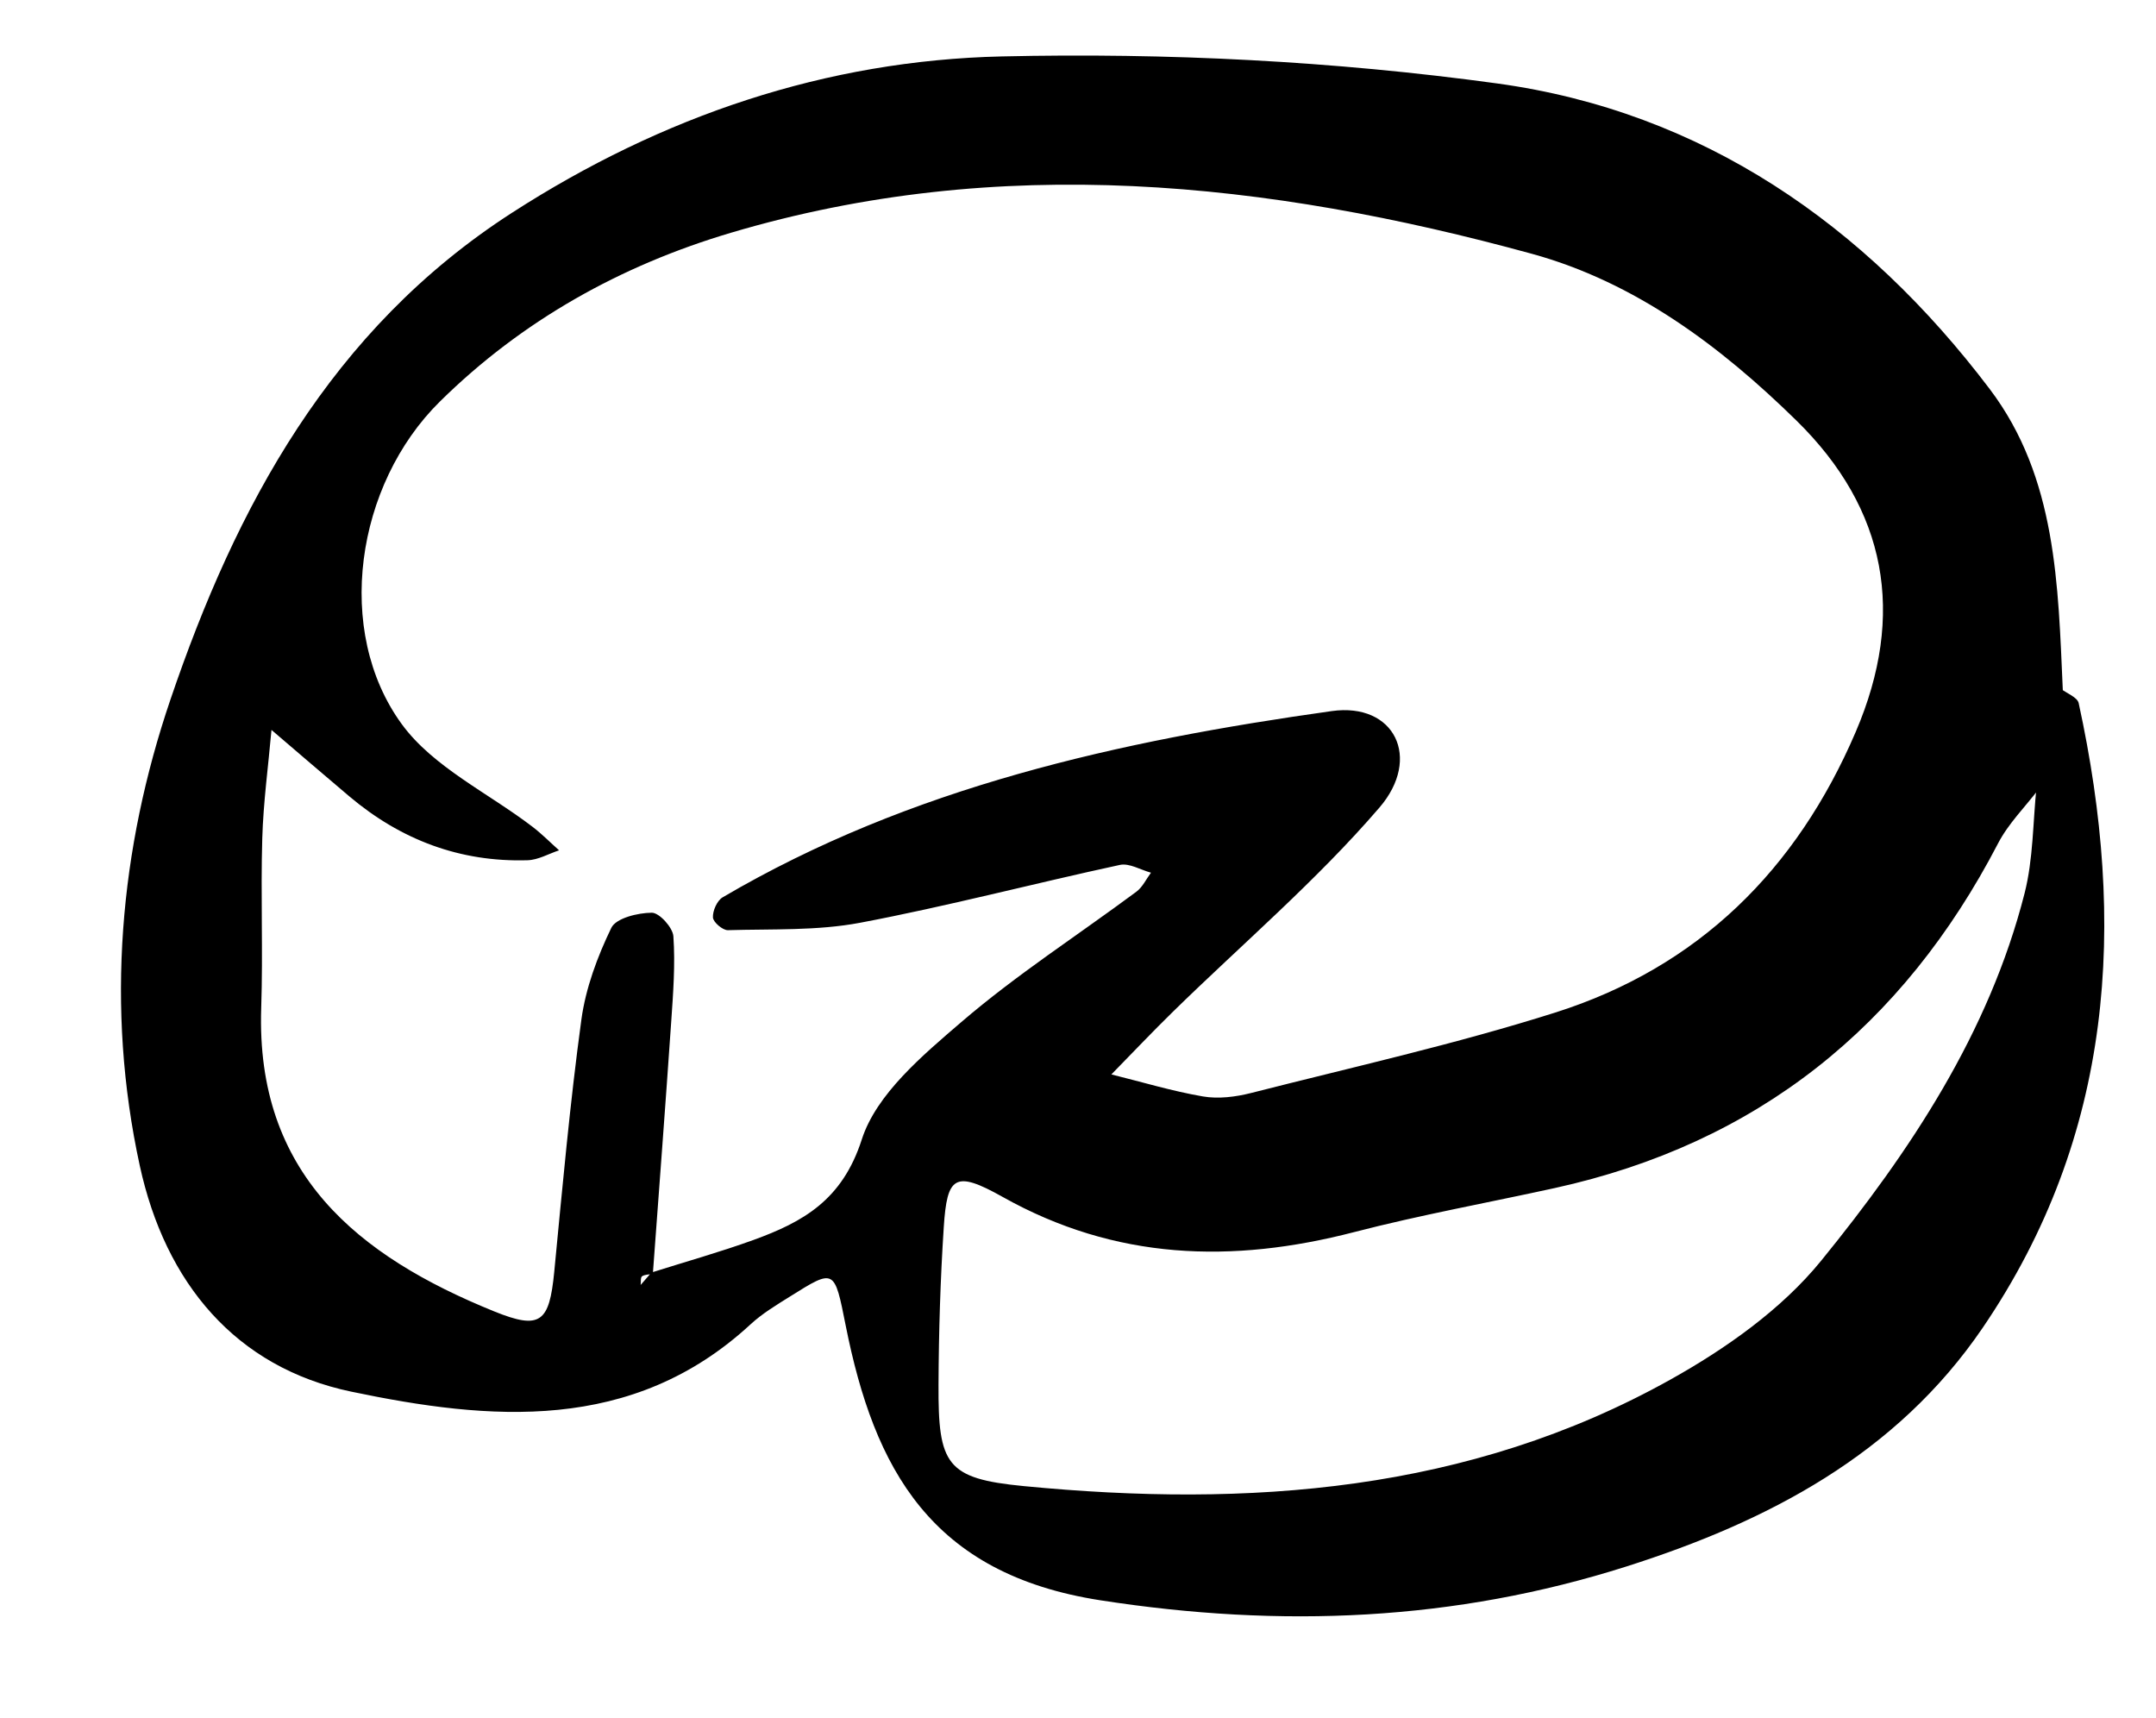 <?xml version="1.0" encoding="UTF-8"?>
<svg id="Layer_1" data-name="Layer 1" xmlns="http://www.w3.org/2000/svg" version="1.1" viewBox="0 0 365.31 291.07">
  <defs>
    <style>
      .cls-1 {
        fill: #000;
        stroke-width: 0px;
      }
    </style>
  </defs>
  <path class="cls-1" d="M349.11,116.65c1.07.82,2.88,1.48,3.1,2.48,8.13,37.34,5.96,73.18-16.26,105.83-14.65,21.52-36.49,32.85-60.35,40.44-29.12,9.26-58.47,10.49-89.13,5.74-28.73-4.45-38.34-22.24-43.18-46.57-1.91-9.61-1.86-9.65-9.42-4.91-2.32,1.45-4.72,2.89-6.71,4.73-20.05,18.51-44.24,16.29-67.63,11.4-19.59-4.09-31.53-18.42-35.85-38.3-5.83-26.8-3.4-53.68,5.2-78.97,11.08-32.61,27.13-62.65,57.84-82.45,25.5-16.45,53.28-25.83,83.02-26.51,27.96-.64,56.25.78,83.94,4.58,34.78,4.77,62.36,23.91,83.45,51.77,11.36,15,11.59,33.22,12.39,51.05-1.35,5.56-2.7,11.13-4.05,16.69-2.33,3.07-5.17,5.87-6.92,9.24-16.11,31.01-40.8,50.86-75.11,58.4-11.34,2.49-22.79,4.56-34.02,7.47-20.67,5.35-40.41,4.77-59.56-5.98-8.09-4.54-9.39-3.47-9.95,5.12-.58,8.88-.85,17.79-.89,26.69-.07,13.57,1.3,15.93,14.45,17.2,38.04,3.68,75.35,1.05,109.55-18.04,9.39-5.24,18.84-11.9,25.54-20.13,15.09-18.56,28.44-38.57,34.48-62.27,1.48-5.81,1.4-12.02,2.03-18.05,1.35-5.55,2.71-11.1,4.06-16.66ZM110.39,215.6c5.75-1.82,11.57-3.45,17.24-5.5,8.44-3.06,15.08-6.76,18.39-17.04,2.47-7.68,10.25-14.21,16.85-19.88,9.33-8.02,19.77-14.74,29.68-22.1,1.05-.78,1.66-2.13,2.47-3.22-1.76-.48-3.67-1.66-5.26-1.32-14.69,3.17-29.25,7.01-44.01,9.8-7.3,1.38-14.93,1.04-22.41,1.26-.88.03-2.49-1.35-2.54-2.15-.06-1.13.7-2.86,1.65-3.42,31.87-18.71,67.24-26.5,103.19-31.55,10.64-1.5,15.31,7.95,8.09,16.35-10.65,12.38-23.23,23.09-34.95,34.55-3.56,3.48-6.98,7.1-10.47,10.66,5.17,1.28,10.28,2.83,15.51,3.73,2.62.45,5.54.08,8.15-.58,17.22-4.39,34.62-8.27,51.54-13.63,24.26-7.69,40.91-24.18,50.92-47.55,8.54-19.92,5.28-37.74-10.05-52.76-12.82-12.57-27.35-23.46-44.83-28.25-44.84-12.29-90.15-17.09-135.71-3.56-18.64,5.53-35.39,14.86-49.32,28.61-14.28,14.09-17.94,38.91-6.43,54.66,5.33,7.29,14.67,11.65,22.15,17.38,1.58,1.21,3,2.65,4.49,3.98-1.78.59-3.55,1.63-5.34,1.68-11.45.35-21.49-3.47-30.21-10.83-4.42-3.73-8.79-7.5-13.18-11.25-.54,6.12-1.38,12.24-1.56,18.38-.28,9.58.14,19.17-.18,28.75-.93,28.04,16.34,42.01,39.48,51.39,7.84,3.18,9.34,1.85,10.17-6.69,1.38-14.27,2.66-28.55,4.6-42.75.73-5.34,2.71-10.66,5.07-15.54.8-1.66,4.49-2.55,6.86-2.57,1.27-.01,3.56,2.51,3.66,4,.33,4.75-.03,9.57-.36,14.34-.98,14.29-2.07,28.57-3.12,42.85-.62.12-1.35.09-1.83.41-.28.2-.17.96-.24,1.47.61-.7,1.22-1.41,1.83-2.11Z"/>
</svg>